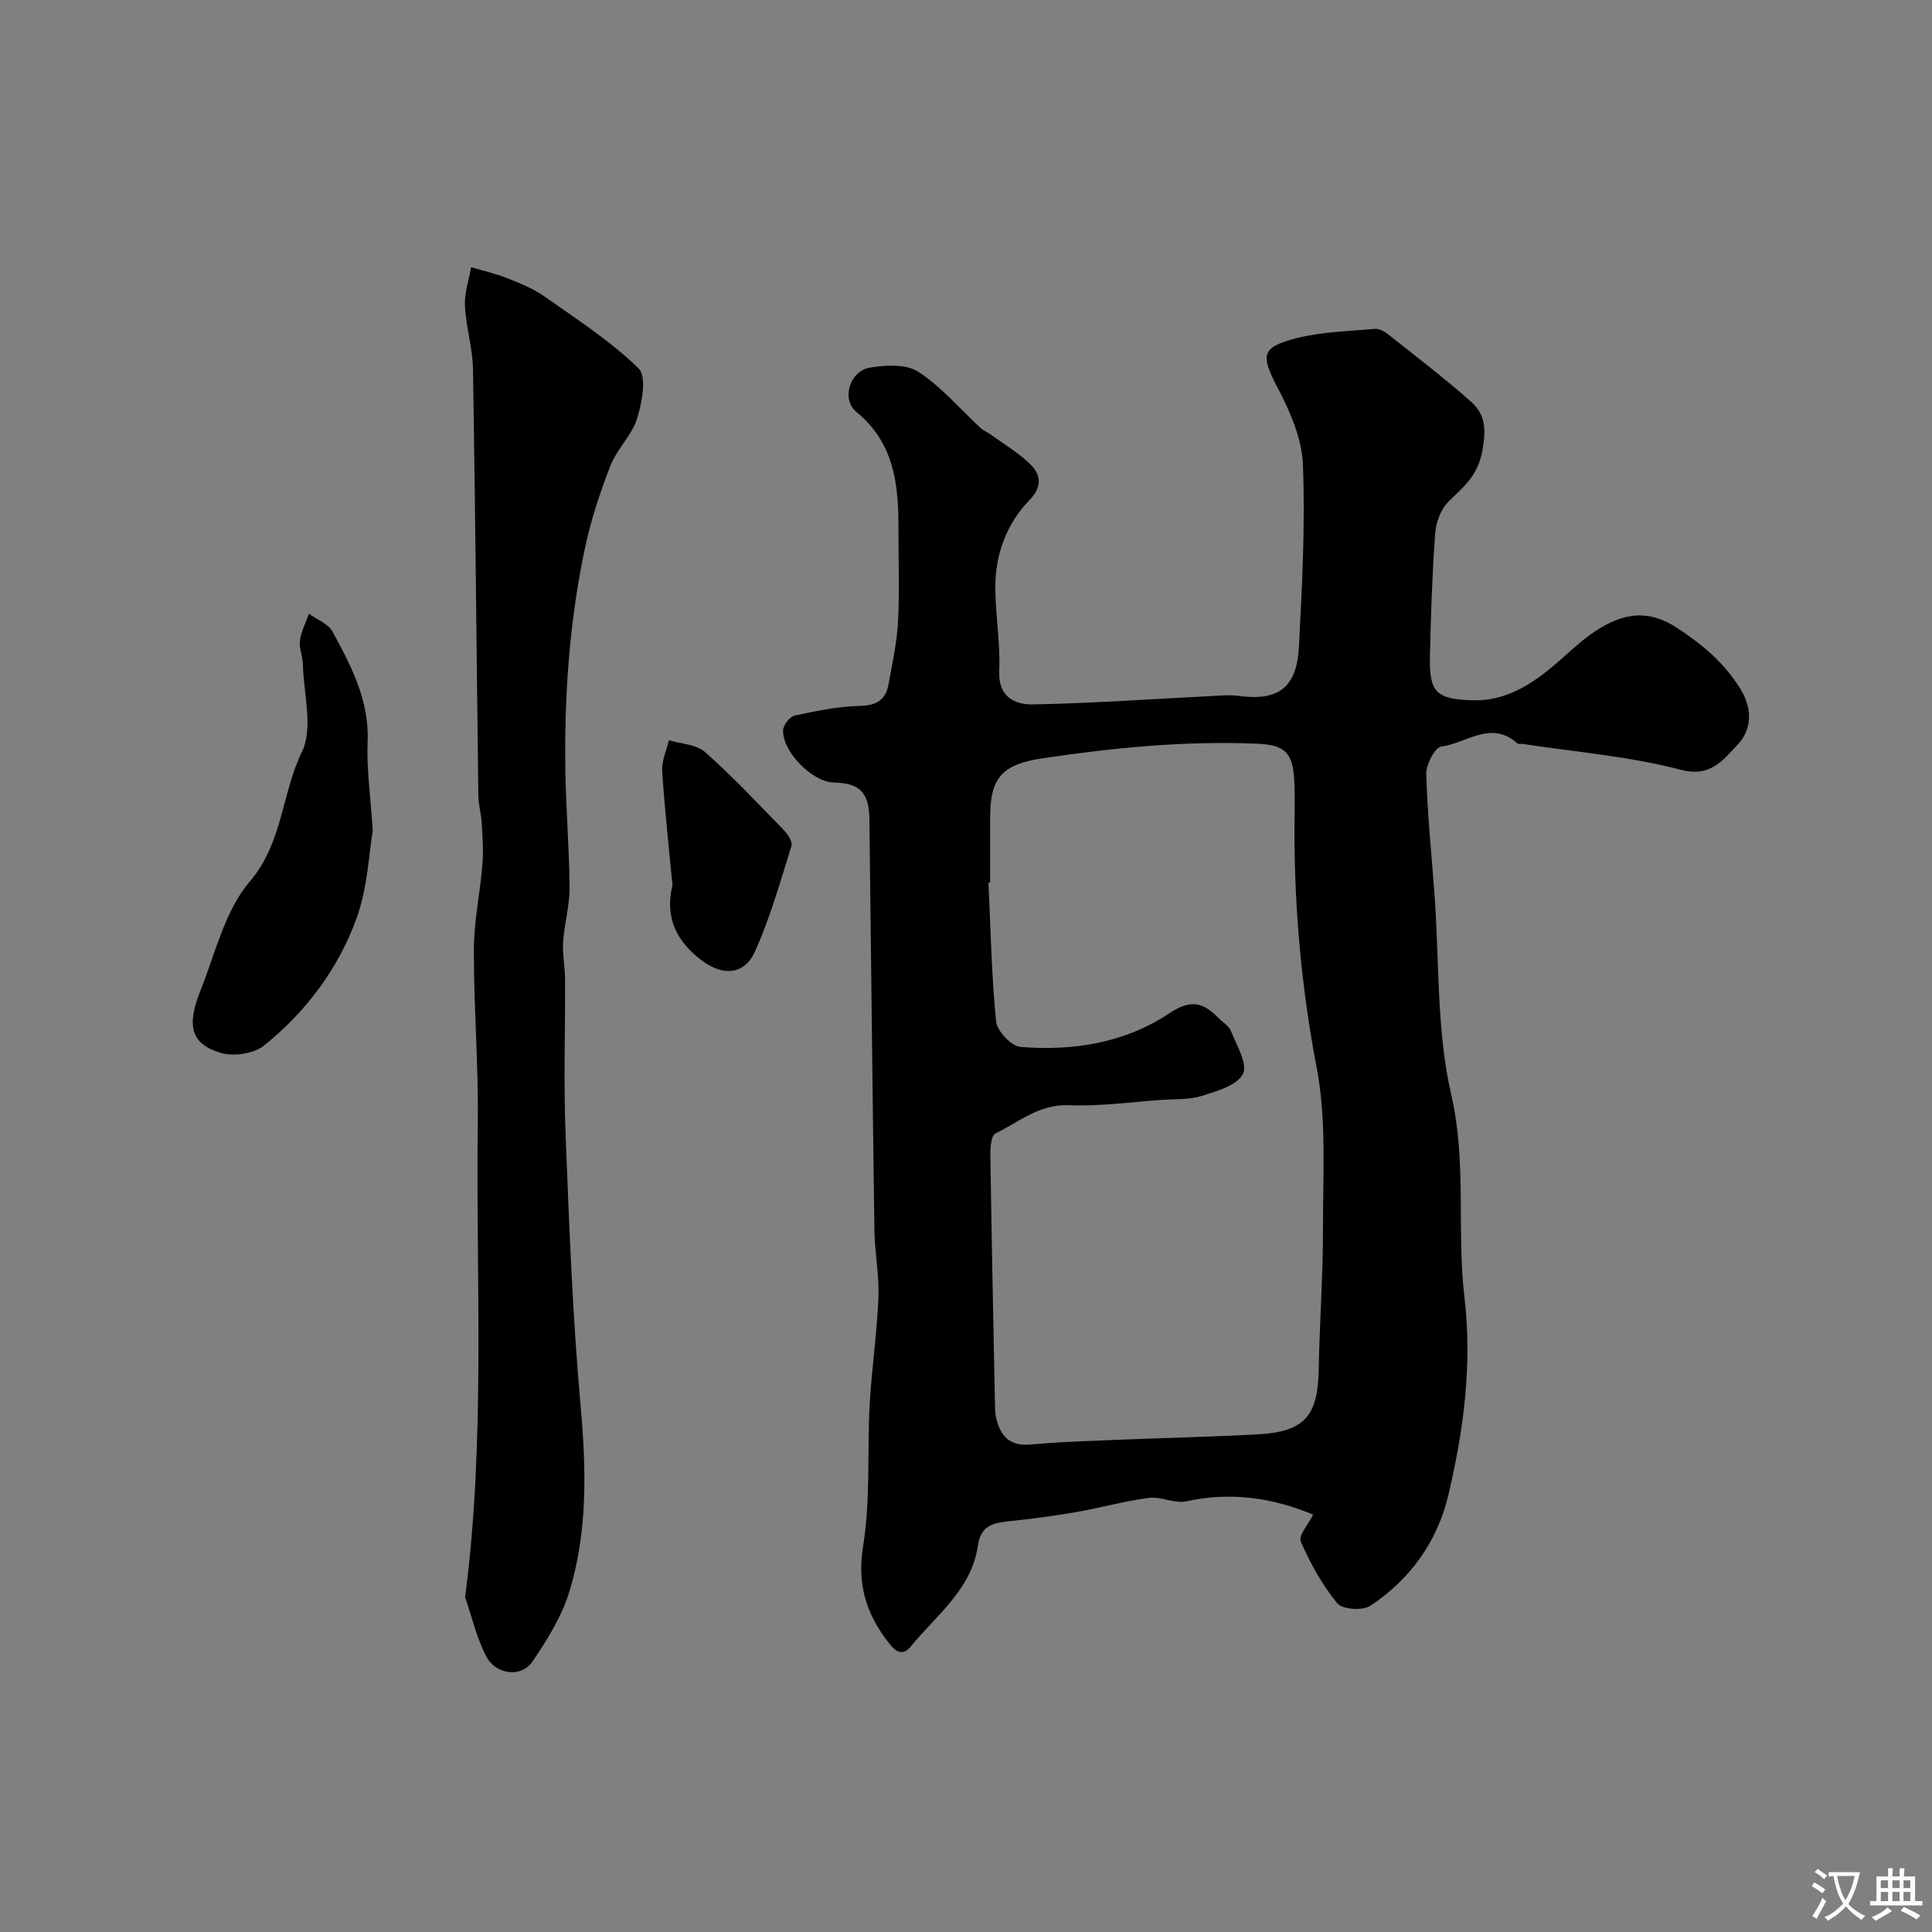 <svg enable-background="new 0 0 400 400" viewBox="0 0 400 400" xmlns="http://www.w3.org/2000/svg"><rect x="0" y="0" width="400" height="400" fill="#808080" stroke="none"/><g fill="#000001"><path d="m271.87 313.59c-8.46-3.53-17.1-4.77-26.25-2.76-2.41.53-5.24-1.03-7.75-.71-5.04.65-9.97 2.06-14.98 2.93-4.67.81-9.37 1.42-14.08 1.92-3.25.34-5.77.94-6.34 4.99-1.28 9.07-8.54 14.37-13.85 20.86-1.72 2.1-3.09 1.29-4.68-.77-4.66-5.99-6.52-12.06-5.23-20.02 1.55-9.57.81-19.5 1.35-29.25.41-7.39 1.51-14.74 1.81-22.13.19-4.58-.76-9.19-.83-13.8-.4-28.43-.69-56.87-1.04-85.3-.07-5.49-2.03-7.44-7.4-7.54-4.39-.08-10.71-6.44-10.46-10.89.06-1.07 1.39-2.75 2.39-2.97 4.45-.95 8.98-1.9 13.51-2 3.47-.08 5.34-1.27 5.92-4.48.79-4.33 1.74-8.67 1.97-13.04.33-6.32.07-12.66.09-18.99.02-9.16-.77-17.86-8.72-24.36-3.16-2.58-1.39-8.44 2.73-9.15 3.28-.57 7.57-.8 10.09.84 4.8 3.13 8.65 7.72 12.93 11.67.62.57 1.47.87 2.16 1.38 2.86 2.1 6.03 3.92 8.44 6.46 1.86 1.96 2.03 4.44-.42 6.96-4.97 5.12-7.27 11.58-7.16 18.7.09 5.6 1.05 11.21.81 16.78-.23 5.38 3.21 6.99 6.98 6.92 12.38-.23 24.74-1.13 37.11-1.74 1.83-.09 3.69-.27 5.49-.02 8.16 1.11 12.03-1.67 12.47-10.17.65-12.59 1.32-25.22.82-37.79-.21-5.4-2.7-11-5.27-15.93-3.48-6.67-3.47-8.31 4.11-10.21 5.19-1.3 10.68-1.41 16.05-1.89.86-.08 1.95.49 2.68 1.07 5.78 4.58 11.66 9.07 17.18 13.95 3.01 2.66 3.25 5.67 2.39 10.29-1 5.35-4.04 7.46-7.12 10.59-1.54 1.57-2.48 4.29-2.64 6.56-.61 8.43-.89 16.89-1.08 25.35-.16 7.42 1.28 8.86 8.8 9.09 6.82.2 12.16-3.21 17.11-7.42 2.38-2.02 4.62-4.24 7.15-6.07 5.6-4.03 11.24-5.95 17.93-1.61 5.32 3.45 9.88 7.25 13.27 12.7 2.72 4.38 2.29 8.71-.72 11.78-2.82 2.88-5.37 6.65-11.58 5.01-10.68-2.81-21.87-3.69-32.85-5.37-.33-.05-.79.1-.98-.07-5.4-4.95-10.6-.05-15.77.63-1.32.17-3.17 3.73-3.12 5.68.24 8.37 1.11 16.72 1.72 25.08 1.01 13.8.38 27.97 3.45 41.29 3.25 14.08 1.1 28.03 2.73 41.88 1.65 14-.14 27.52-3.3 40.95-2.28 9.67-7.89 17.55-16.21 23.03-1.58 1.04-5.77.74-6.81-.53-3.11-3.81-5.58-8.26-7.56-12.79-.54-1.21 1.57-3.57 2.56-5.57zm-66.87-130.88c-.12.01-.24.01-.35.02.45 9.59.63 19.21 1.58 28.75.2 1.98 3.16 5.11 5.04 5.27 10.95.9 21.71-.85 30.92-7.01 4.31-2.88 6.87-2.21 9.94.89.94.95 2.28 1.73 2.74 2.87 1.17 2.93 3.5 6.82 2.47 8.85-1.21 2.37-5.37 3.55-8.47 4.53-2.6.82-5.52.65-8.31.84-6.41.44-12.85 1.37-19.24 1.1-6.15-.26-10.35 3.5-15.23 5.85-.88.43-1.07 2.95-1.05 4.5.26 17.27.62 34.53.96 51.79.02.83.03 1.67.21 2.47.86 3.79 2.7 6.05 7.18 5.64 6.74-.61 13.52-.78 20.29-1.06 8.93-.37 17.87-.55 26.79-1.05 9.64-.54 12.39-3.77 12.56-13.45.17-9.74.9-19.47.88-29.2-.03-11.1.76-22.45-1.3-33.22-3.11-16.28-4.6-32.53-4.61-49.01 0-3.5.14-7-.04-10.5-.29-5.91-2.09-7.38-7.81-7.61-14.91-.61-29.66.84-44.37 3.04-8.28 1.24-10.78 4-10.78 12.22z"/><path d="m96.3 330.68c4.27-32.87 2.2-65.61 2.62-98.3.16-11.92-.84-23.86-.81-35.79.01-5.87 1.29-11.72 1.77-17.6.23-2.8.03-5.64-.13-8.45-.11-1.95-.69-3.89-.71-5.84-.38-29.42-.63-58.84-1.11-88.26-.07-4.38-1.45-8.72-1.67-13.11-.13-2.64.81-5.34 1.28-8.02 2.53.76 5.12 1.35 7.56 2.32 2.66 1.06 5.4 2.17 7.72 3.81 6.67 4.7 13.6 9.2 19.4 14.84 1.72 1.67.71 7.08-.32 10.38-1.08 3.47-4.16 6.29-5.5 9.73-2.16 5.51-4.04 11.21-5.27 17-3.24 15.19-4.31 30.63-4.08 46.14.12 8.1.83 16.2.87 24.3.02 3.71-1.08 7.42-1.33 11.15-.17 2.53.38 5.1.4 7.65.05 10.66-.32 21.34.1 31.98.74 18.81 1.43 37.64 3.11 56.38 1.18 13.1 1.51 26.02-2.34 38.6-1.57 5.13-4.59 9.96-7.64 14.45-2.26 3.33-7.54 2.73-9.53-1.08-2.01-3.82-2.98-8.17-4.39-12.28z"/><path d="m77.17 172c-.77 4.46-1.02 11.7-3.37 18.18-3.78 10.41-10.46 19.33-19.15 26.3-2.11 1.69-6.28 2.3-8.94 1.51-6.13-1.8-7.17-5.54-4.2-12.94 3.09-7.69 5.04-16.5 10.19-22.52 6.88-8.05 6.57-18.15 10.8-26.84 2.41-4.95.35-12.1.2-18.26-.04-1.62-.82-3.27-.6-4.82.26-1.89 1.21-3.69 1.86-5.53 1.66 1.2 3.97 2.04 4.86 3.66 3.9 7.13 7.68 14.3 7.29 22.95-.24 5.23.56 10.51 1.06 18.31z"/><path d="m139.23 183.31c-.74-7.89-1.63-15.77-2.13-23.67-.13-2.09.89-4.26 1.39-6.39 2.53.78 5.68.86 7.48 2.45 5.71 5.06 10.95 10.65 16.27 16.13.84.86 1.9 2.43 1.63 3.29-2.3 7.36-4.4 14.85-7.55 21.86-2.18 4.86-6.59 5.13-10.88 1.98-5.25-3.88-7.9-8.93-6.21-15.65z"/></g><path d="m377.9 391.2c-.2.3-.4.5-.6.8-.7-.6-1.4-1-2.2-1.5.2-.3.4-.5.5-.8.6.4 1.4.8 2.3 1.5zm-1.8 6.1c-.2-.2-.5-.4-.9-.6.4-.6.8-1.2 1.2-1.9s.7-1.3.9-1.9c.3.3.5.5.8.7-.7 1.3-1.4 2.6-2 3.7zm2.2-9c-.3.3-.5.5-.6.8-.6-.6-1.3-1.1-2-1.5.3-.3.5-.5.6-.7.6.5 1.3.9 2 1.4zm.3.2v-.9h2 4.5c-.3 1.3-.6 2.5-1 3.6s-.9 2.1-1.4 3c.4.5 1 1 1.6 1.4s1.2.8 1.9 1.1c-.3.2-.5.4-.8.8-.4-.3-1-.7-1.6-1.2s-1.2-1.1-1.6-1.6c-.5.6-1.1 1.1-1.7 1.6s-1.4.9-2.1 1.4c-.1-.3-.3-.5-.7-.8.6-.2 1.2-.5 1.9-1s1.4-1.1 2-1.8c-.5-.8-.9-1.6-1.2-2.5s-.6-2-.8-3.2c-.4.1-.7.1-1 .1zm2.5 2.7c.2 1 .7 1.7 1 2.2.3-.5.6-1.1 1-2s.6-1.9.9-3h-3.2-.4c.1.9.3 1.8.7 2.8z" fill="#fafbfa"/><path d="m396.5 388.5v1.5 3.6h1.5v.9c-.4 0-1 0-1.7 0h-7.9c-.5 0-.9 0-1.2 0v-.9h1.3v-3.5c0-.7 0-1.2 0-1.6h2.4c0-.8 0-1.4 0-1.7h1c0 .3-.1.8-.1 1.7h1.5c0-.8 0-1.4 0-1.7h1c0 .3-.1.9-.1 1.7zm-8.2 9.2c-.2-.3-.5-.5-.8-.8.8-.3 1.4-.6 1.9-.9s1-.7 1.4-1.1c.3.3.6.5.9.8-1.6 1-2.8 1.6-3.4 2zm2.6-6.8v-1.6h-1.5v1.6zm0 2.7v-1.9h-1.5v1.9zm2.4-2.7v-1.6h-1.5v1.6zm0 2.7v-1.9h-1.5v1.9zm.2 2 .7-.8c.4.2.9.5 1.6.8s1.3.7 1.8 1c-.3.3-.5.5-.8.8-.4-.3-1.5-1-3.3-1.8zm2-4.7v-1.6h-1.4v1.6zm0 2.7v-1.9h-1.4v1.9z" fill="#fafbfa"/></svg>